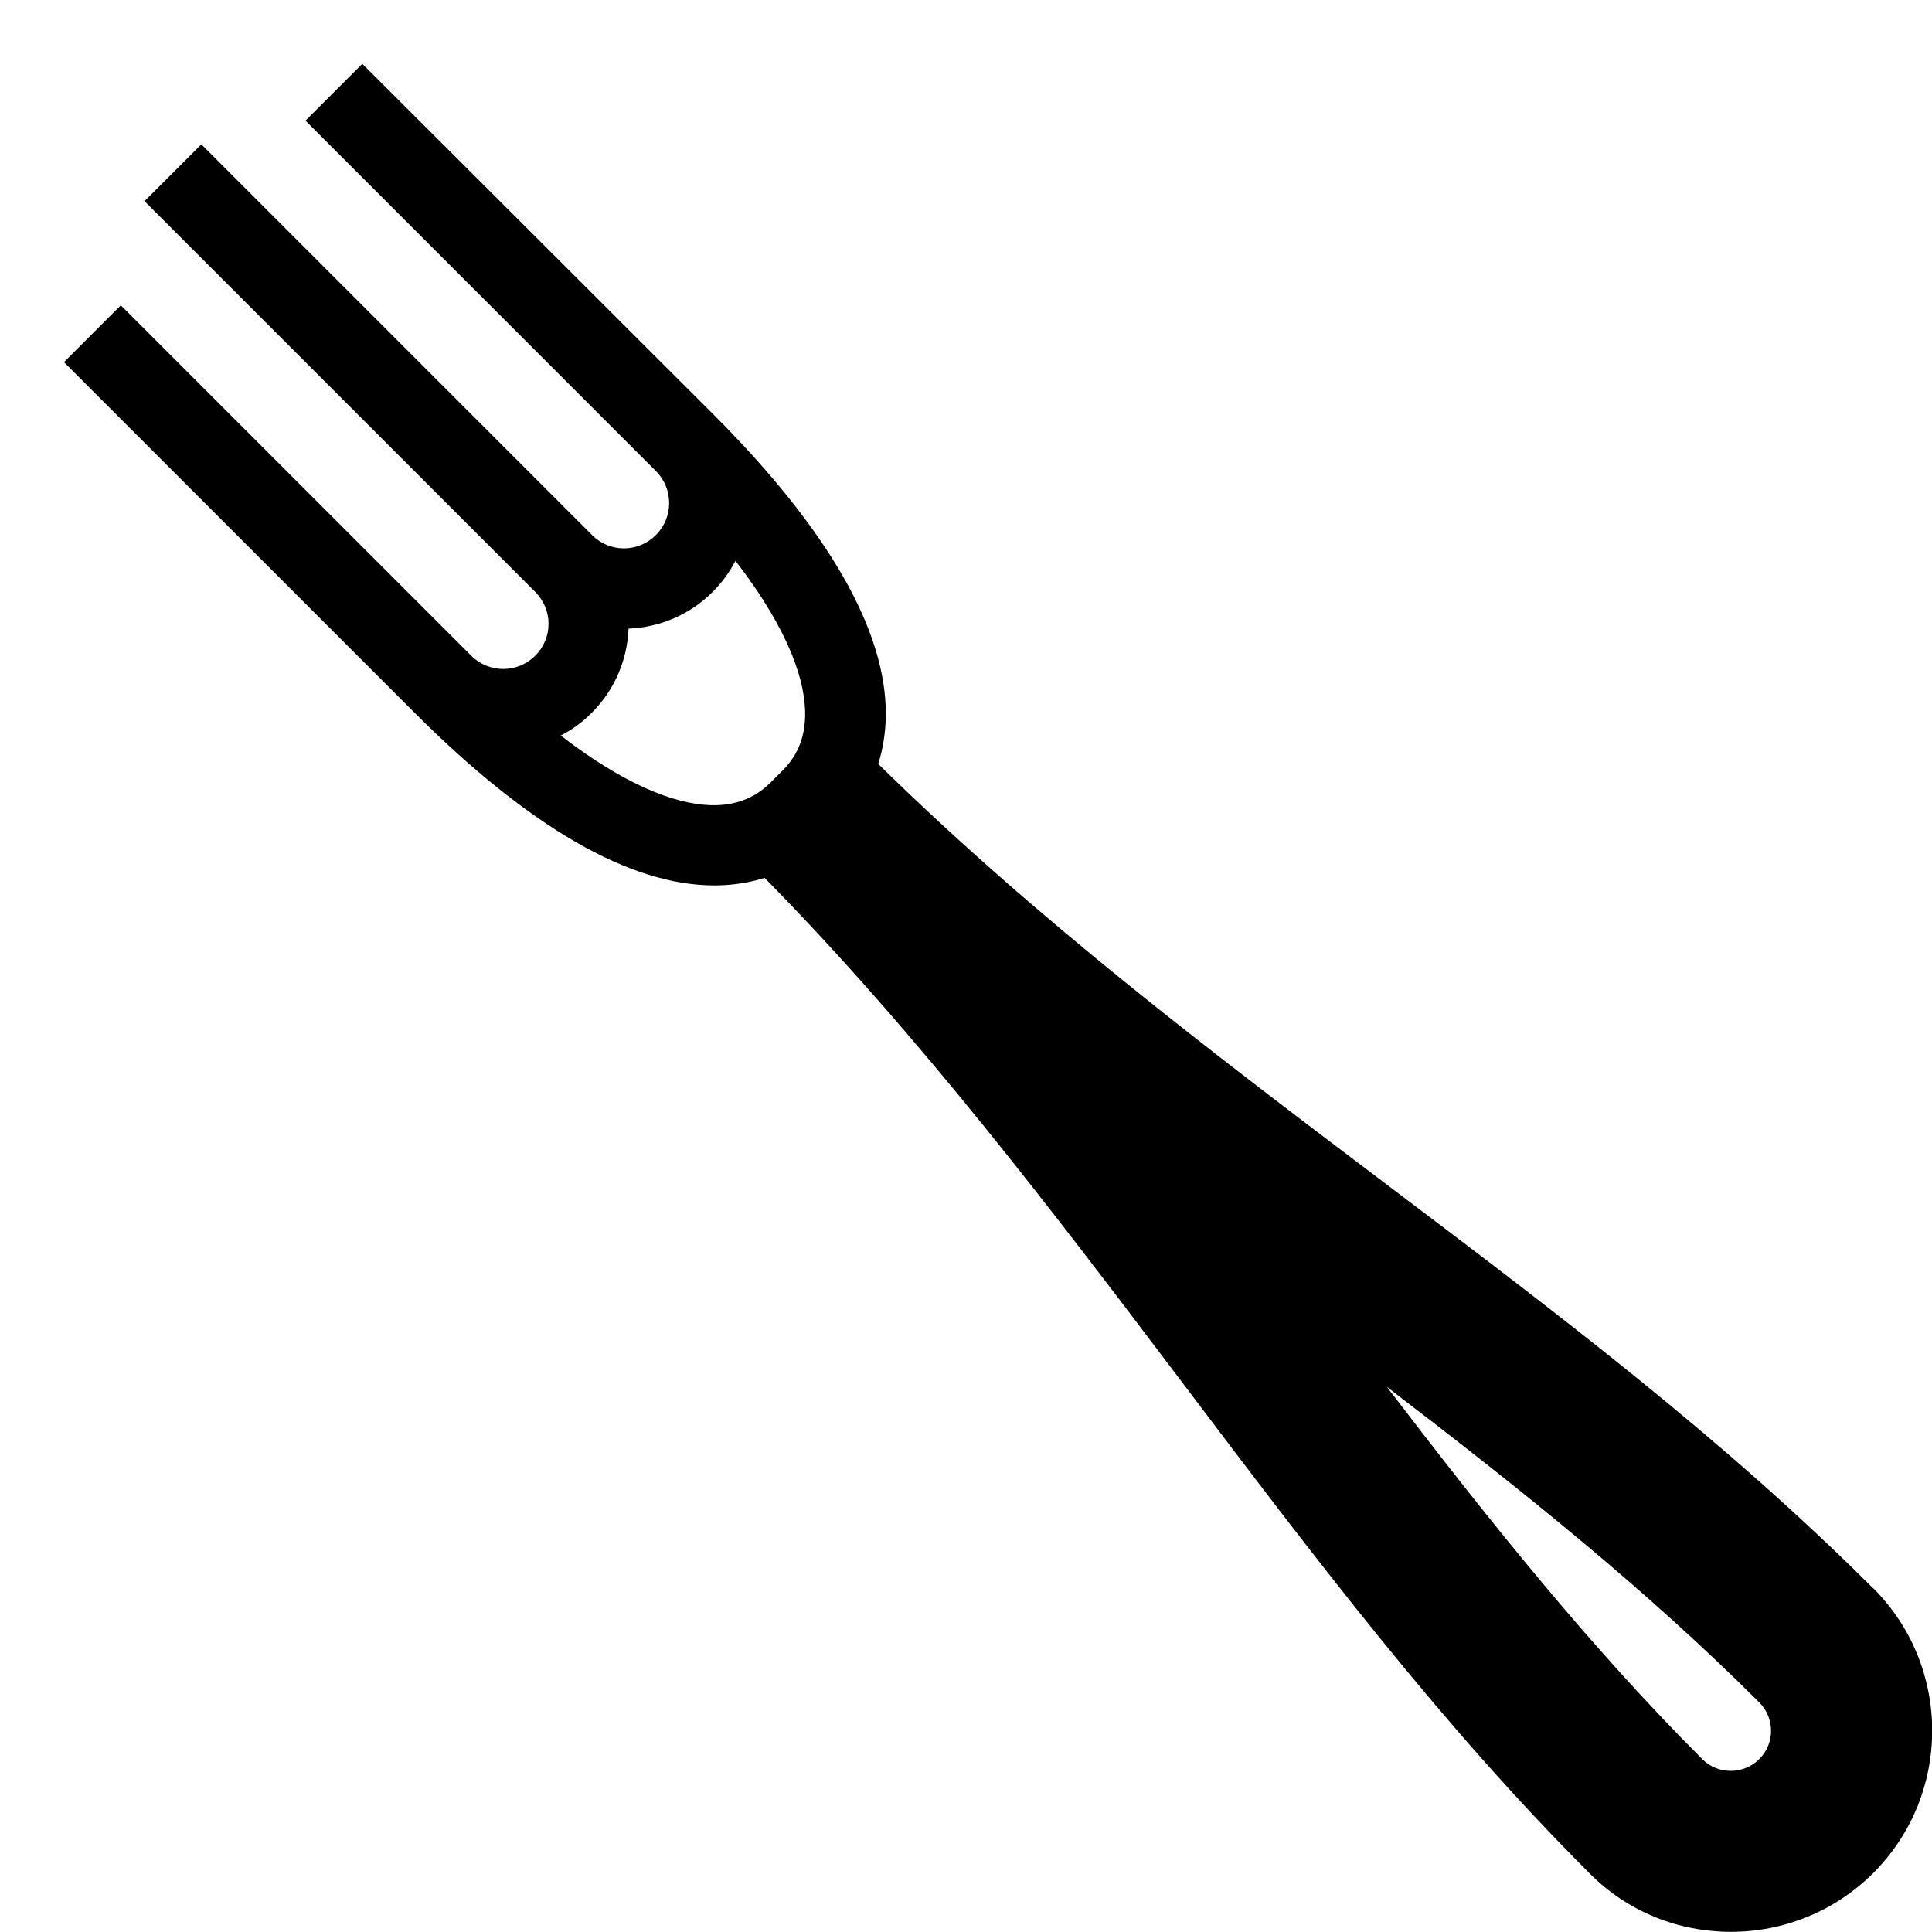 <!-- Generated by IcoMoon.io -->
<svg version="1.1" xmlns="http://www.w3.org/2000/svg" width="24" height="24" viewBox="0 0 24 24">
<path d="M23.269 19.731c-1.847-1.847-3.9-3.397-6.075-5.041-2.112-1.597-4.297-3.247-6.284-5.2 0.053-0.172 0.091-0.372 0.094-0.603 0.009-1.050-0.713-2.309-2.147-3.744 0 0 0 0 0 0v0l-4.356-4.35-0.706 0.706 4.353 4.353c0.219 0.219 0.219 0.575 0 0.794-0.106 0.106-0.247 0.166-0.397 0.166s-0.291-0.059-0.397-0.166l-4.853-4.853-0.706 0.706 4.853 4.853c0.106 0.106 0.166 0.247 0.166 0.397s-0.059 0.291-0.166 0.397c-0.219 0.219-0.575 0.219-0.794 0v0l-4.353-4.353-0.706 0.706 4.353 4.353c0 0 0 0 0 0 1.425 1.425 2.678 2.147 3.725 2.147 0.006 0 0.012 0 0.022 0 0.228-0.003 0.428-0.038 0.603-0.094 1.953 1.987 3.603 4.172 5.2 6.284 1.644 2.175 3.194 4.228 5.041 6.075 0.481 0.491 1.122 0.734 1.763 0.734s1.281-0.244 1.769-0.731c0.975-0.975 0.975-2.562 0-3.537zM8.881 10.003c-0.387 0.003-1.006-0.166-1.916-0.866 0.141-0.072 0.272-0.166 0.387-0.284 0.291-0.291 0.441-0.666 0.456-1.044 0.381-0.016 0.756-0.166 1.044-0.456 0.116-0.116 0.213-0.247 0.284-0.387 0.7 0.909 0.869 1.528 0.866 1.916-0.003 0.425-0.222 0.634-0.325 0.734-0.012 0.012-0.022 0.022-0.031 0.031s-0.019 0.019-0.031 0.031c-0.1 0.103-0.309 0.319-0.734 0.325zM21.853 21.853c-0.194 0.194-0.513 0.194-0.706 0-1.403-1.403-2.653-2.969-3.919-4.625 1.656 1.266 3.222 2.516 4.625 3.919 0.197 0.194 0.197 0.513 0 0.706z"></path>
</svg>
